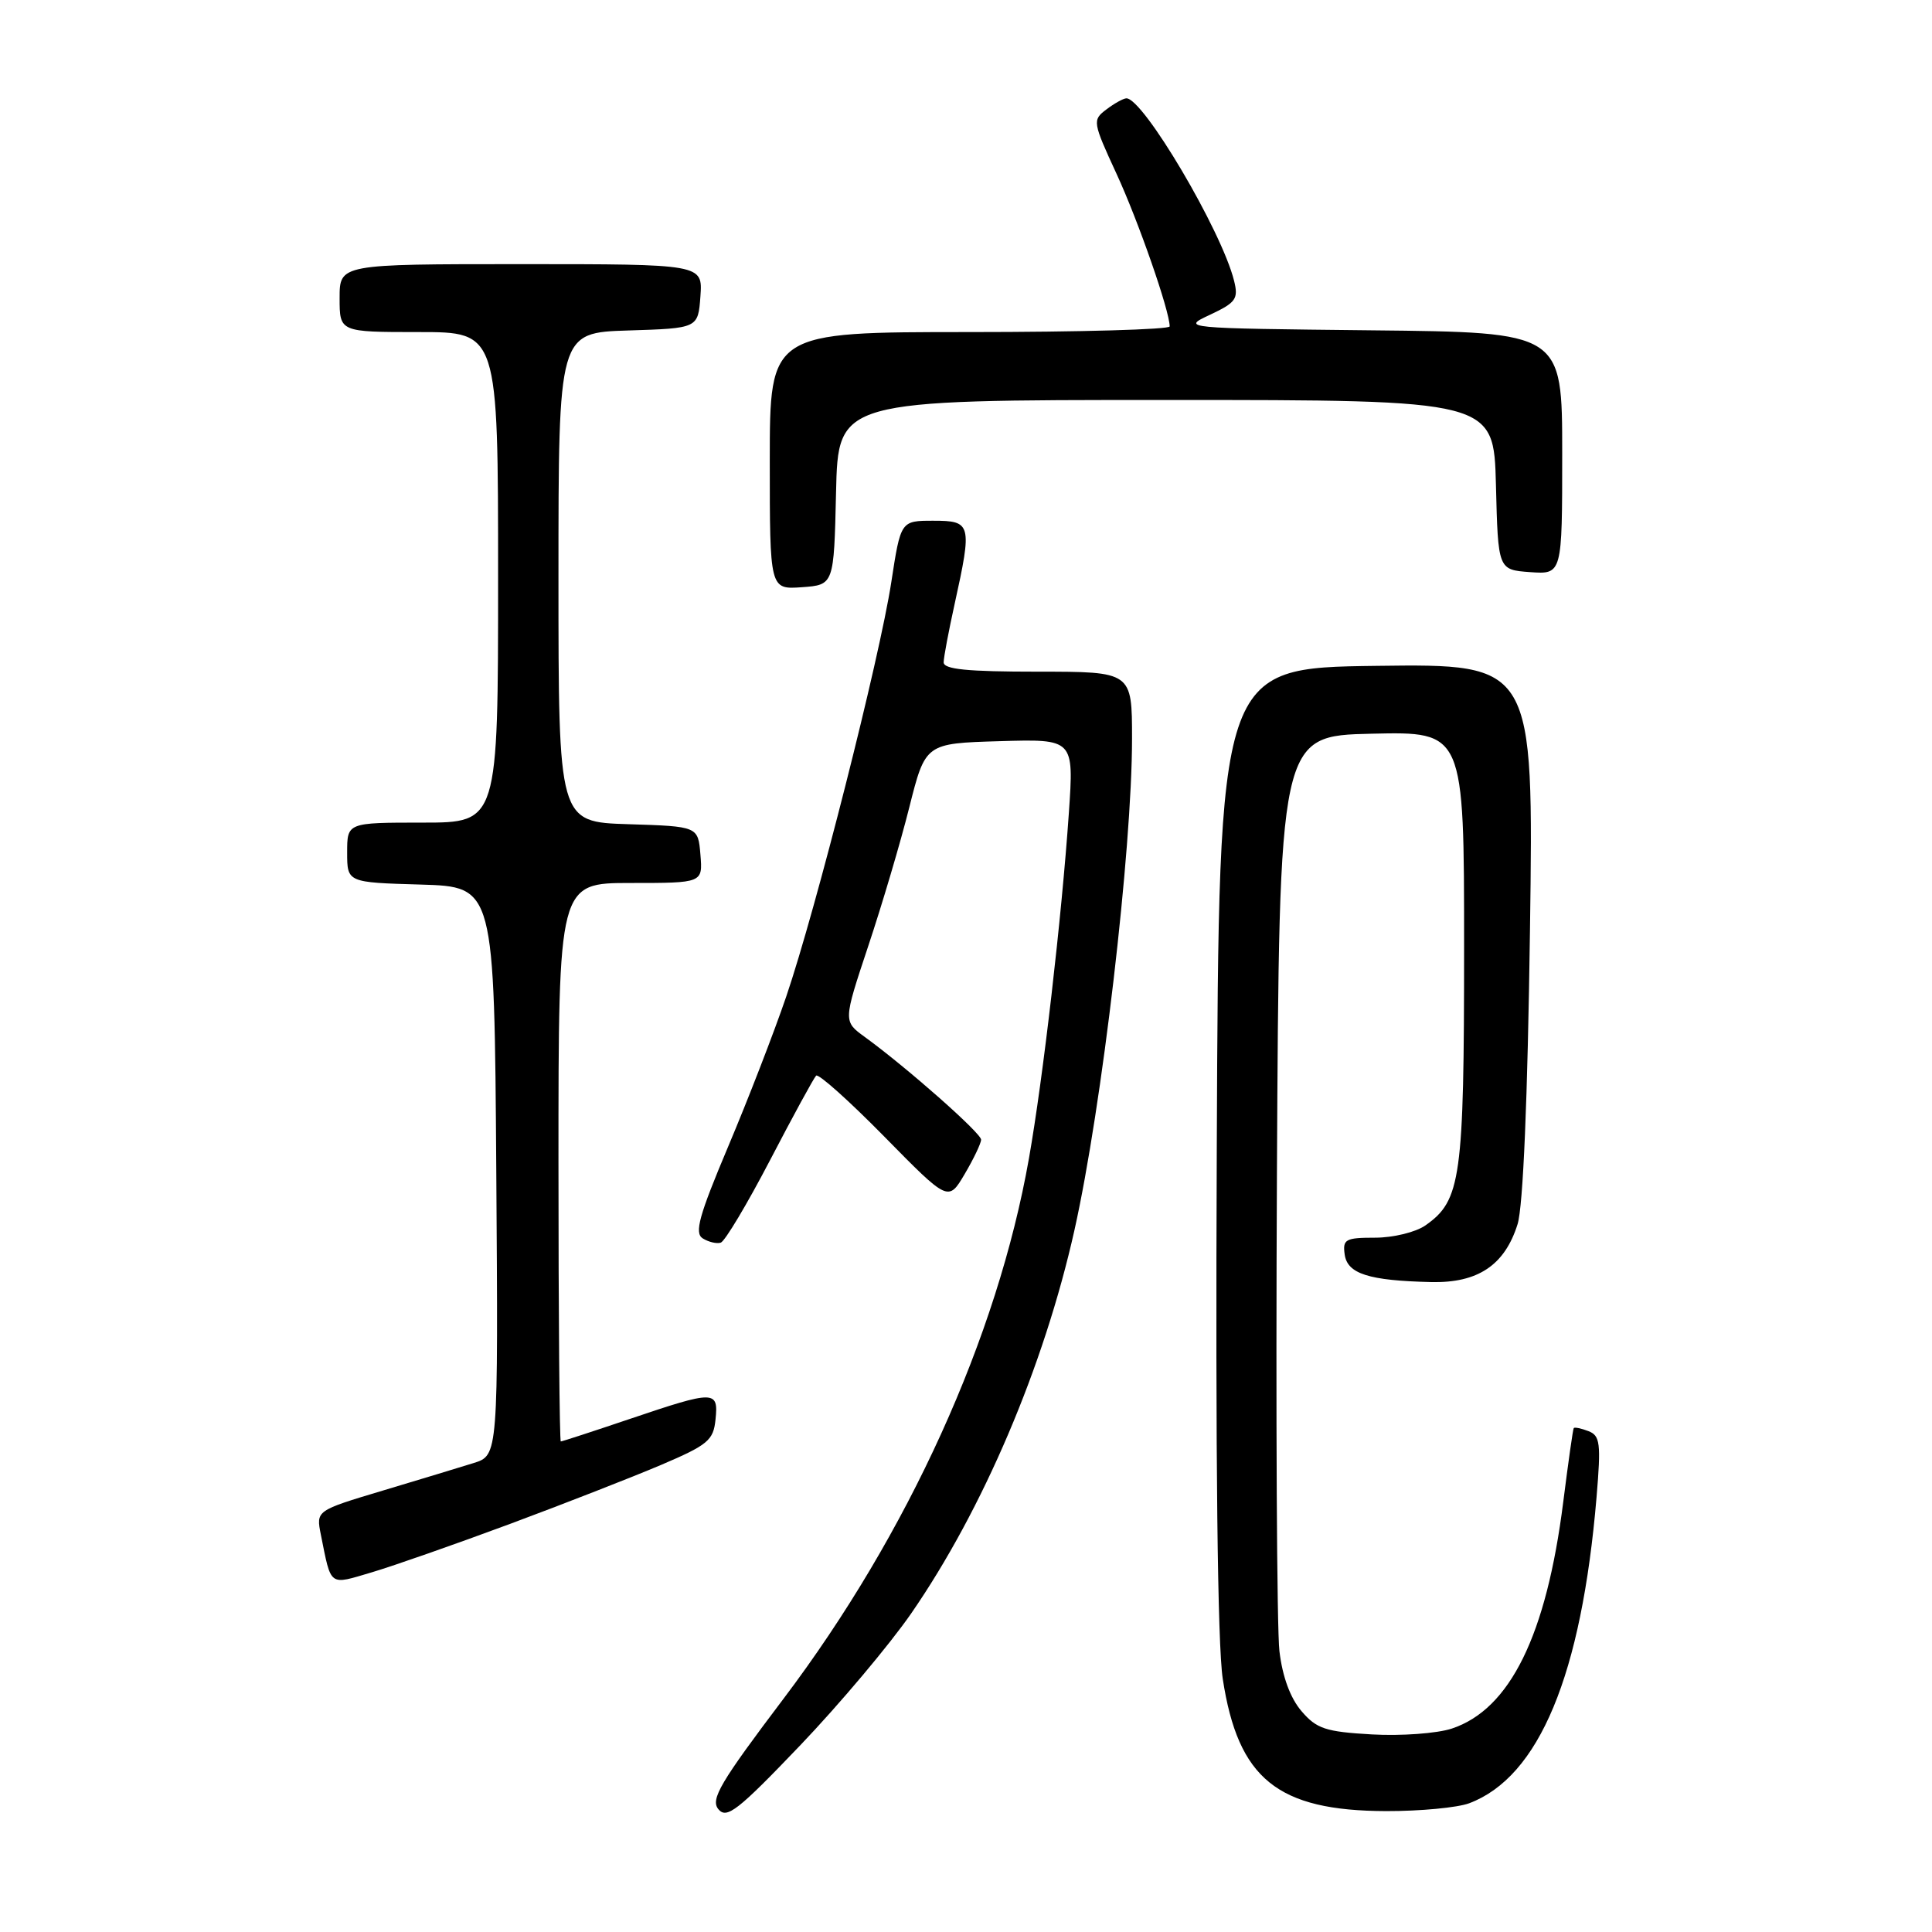 <?xml version="1.0" encoding="UTF-8" standalone="no"?>
<!DOCTYPE svg PUBLIC "-//W3C//DTD SVG 1.1//EN" "http://www.w3.org/Graphics/SVG/1.1/DTD/svg11.dtd" >
<svg xmlns="http://www.w3.org/2000/svg" xmlns:xlink="http://www.w3.org/1999/xlink" version="1.1" viewBox="0 0 256 256">
 <g >
 <path fill="currentColor"
d=" M 120.73 213.80 C 130.26 200.01 138.34 181.03 142.37 163.00 C 146.02 146.66 150.00 112.65 150.00 97.87 C 150.00 89.00 150.00 89.00 137.50 89.00 C 128.15 89.00 125.01 88.69 125.04 87.75 C 125.05 87.06 125.71 83.58 126.50 80.00 C 128.83 69.42 128.72 69.00 123.67 69.00 C 119.35 69.00 119.35 69.00 118.10 77.15 C 116.55 87.23 108.11 120.52 104.17 132.08 C 102.56 136.80 99.10 145.74 96.48 151.94 C 92.62 161.09 91.99 163.38 93.11 164.09 C 93.88 164.57 94.95 164.83 95.50 164.66 C 96.05 164.49 98.99 159.57 102.04 153.72 C 105.08 147.88 107.83 142.84 108.14 142.53 C 108.44 142.22 112.51 145.86 117.18 150.61 C 125.66 159.24 125.66 159.24 127.83 155.56 C 129.02 153.54 130.00 151.49 130.00 151.01 C 130.00 150.14 120.19 141.48 114.60 137.41 C 111.73 135.33 111.73 135.33 115.03 125.41 C 116.85 119.96 119.31 111.67 120.48 107.00 C 122.62 98.50 122.62 98.50 132.46 98.21 C 142.30 97.92 142.30 97.92 141.63 107.71 C 140.68 121.54 138.21 142.92 136.34 153.50 C 132.16 177.19 120.34 203.22 103.85 225.05 C 95.43 236.19 94.11 238.43 95.19 239.73 C 96.29 241.06 97.76 239.92 105.98 231.32 C 111.22 225.84 117.85 217.96 120.73 213.80 Z  M 194.68 238.94 C 203.95 235.45 209.56 221.94 211.55 198.40 C 212.15 191.22 212.03 190.23 210.47 189.63 C 209.51 189.26 208.63 189.08 208.53 189.23 C 208.42 189.38 207.80 193.78 207.14 199.00 C 204.91 216.68 200.09 226.50 192.36 229.05 C 190.41 229.69 185.65 230.04 181.79 229.82 C 175.66 229.47 174.46 229.08 172.46 226.74 C 170.98 225.02 169.93 222.18 169.53 218.78 C 169.19 215.88 169.04 187.40 169.20 155.50 C 169.50 97.50 169.50 97.50 181.75 97.22 C 194.00 96.94 194.00 96.94 194.00 125.50 C 194.00 156.14 193.59 159.07 188.88 162.37 C 187.60 163.27 184.61 164.00 182.21 164.00 C 178.28 164.00 177.89 164.21 178.18 166.24 C 178.54 168.79 181.39 169.69 189.62 169.88 C 195.83 170.03 199.39 167.64 201.09 162.20 C 201.82 159.84 202.42 145.72 202.73 123.23 C 203.22 87.96 203.22 87.96 182.36 88.23 C 161.50 88.50 161.50 88.50 161.23 152.00 C 161.05 193.18 161.33 217.94 162.02 222.45 C 164.05 235.72 169.27 239.94 183.68 239.98 C 188.19 239.99 193.14 239.52 194.68 238.94 Z  M 67.57 201.93 C 74.75 199.26 83.75 195.74 87.57 194.12 C 93.81 191.46 94.53 190.86 94.81 188.09 C 95.21 184.21 94.72 184.21 83.50 188.00 C 78.62 189.65 74.48 191.00 74.31 191.00 C 74.14 191.00 74.00 174.35 74.00 154.00 C 74.00 117.00 74.00 117.00 83.56 117.00 C 93.12 117.00 93.12 117.00 92.81 113.25 C 92.50 109.50 92.50 109.50 83.25 109.21 C 74.00 108.92 74.00 108.92 74.00 76.50 C 74.00 44.08 74.00 44.08 83.25 43.79 C 92.50 43.50 92.50 43.50 92.81 39.25 C 93.11 35.00 93.11 35.00 69.06 35.00 C 45.00 35.00 45.00 35.00 45.00 39.50 C 45.00 44.00 45.00 44.00 55.50 44.00 C 66.00 44.00 66.00 44.00 66.00 76.50 C 66.00 109.00 66.00 109.00 56.00 109.00 C 46.00 109.00 46.00 109.00 46.00 112.96 C 46.00 116.93 46.00 116.93 55.75 117.21 C 65.50 117.50 65.50 117.50 65.76 155.17 C 66.02 192.84 66.02 192.84 62.76 193.86 C 60.97 194.42 55.53 196.07 50.69 197.52 C 41.88 200.16 41.88 200.16 42.51 203.33 C 43.92 210.33 43.52 210.04 49.30 208.33 C 52.16 207.48 60.38 204.60 67.57 201.93 Z  M 110.78 65.25 C 111.06 53.00 111.06 53.00 154.50 53.00 C 197.93 53.00 197.93 53.00 198.22 64.25 C 198.50 75.50 198.50 75.50 202.75 75.81 C 207.00 76.11 207.00 76.11 207.00 60.07 C 207.00 44.03 207.00 44.03 181.75 43.77 C 156.57 43.50 156.51 43.49 160.35 41.70 C 163.77 40.09 164.12 39.60 163.52 37.20 C 161.87 30.56 151.45 12.94 149.24 13.03 C 148.83 13.05 147.64 13.71 146.59 14.51 C 144.74 15.91 144.77 16.15 147.96 23.06 C 150.85 29.33 154.97 41.16 154.99 43.25 C 155.00 43.66 143.07 44.00 128.50 44.00 C 102.00 44.00 102.00 44.00 102.00 61.06 C 102.00 78.11 102.00 78.11 106.25 77.81 C 110.50 77.50 110.50 77.50 110.78 65.25 Z "/>
</g>
</svg>